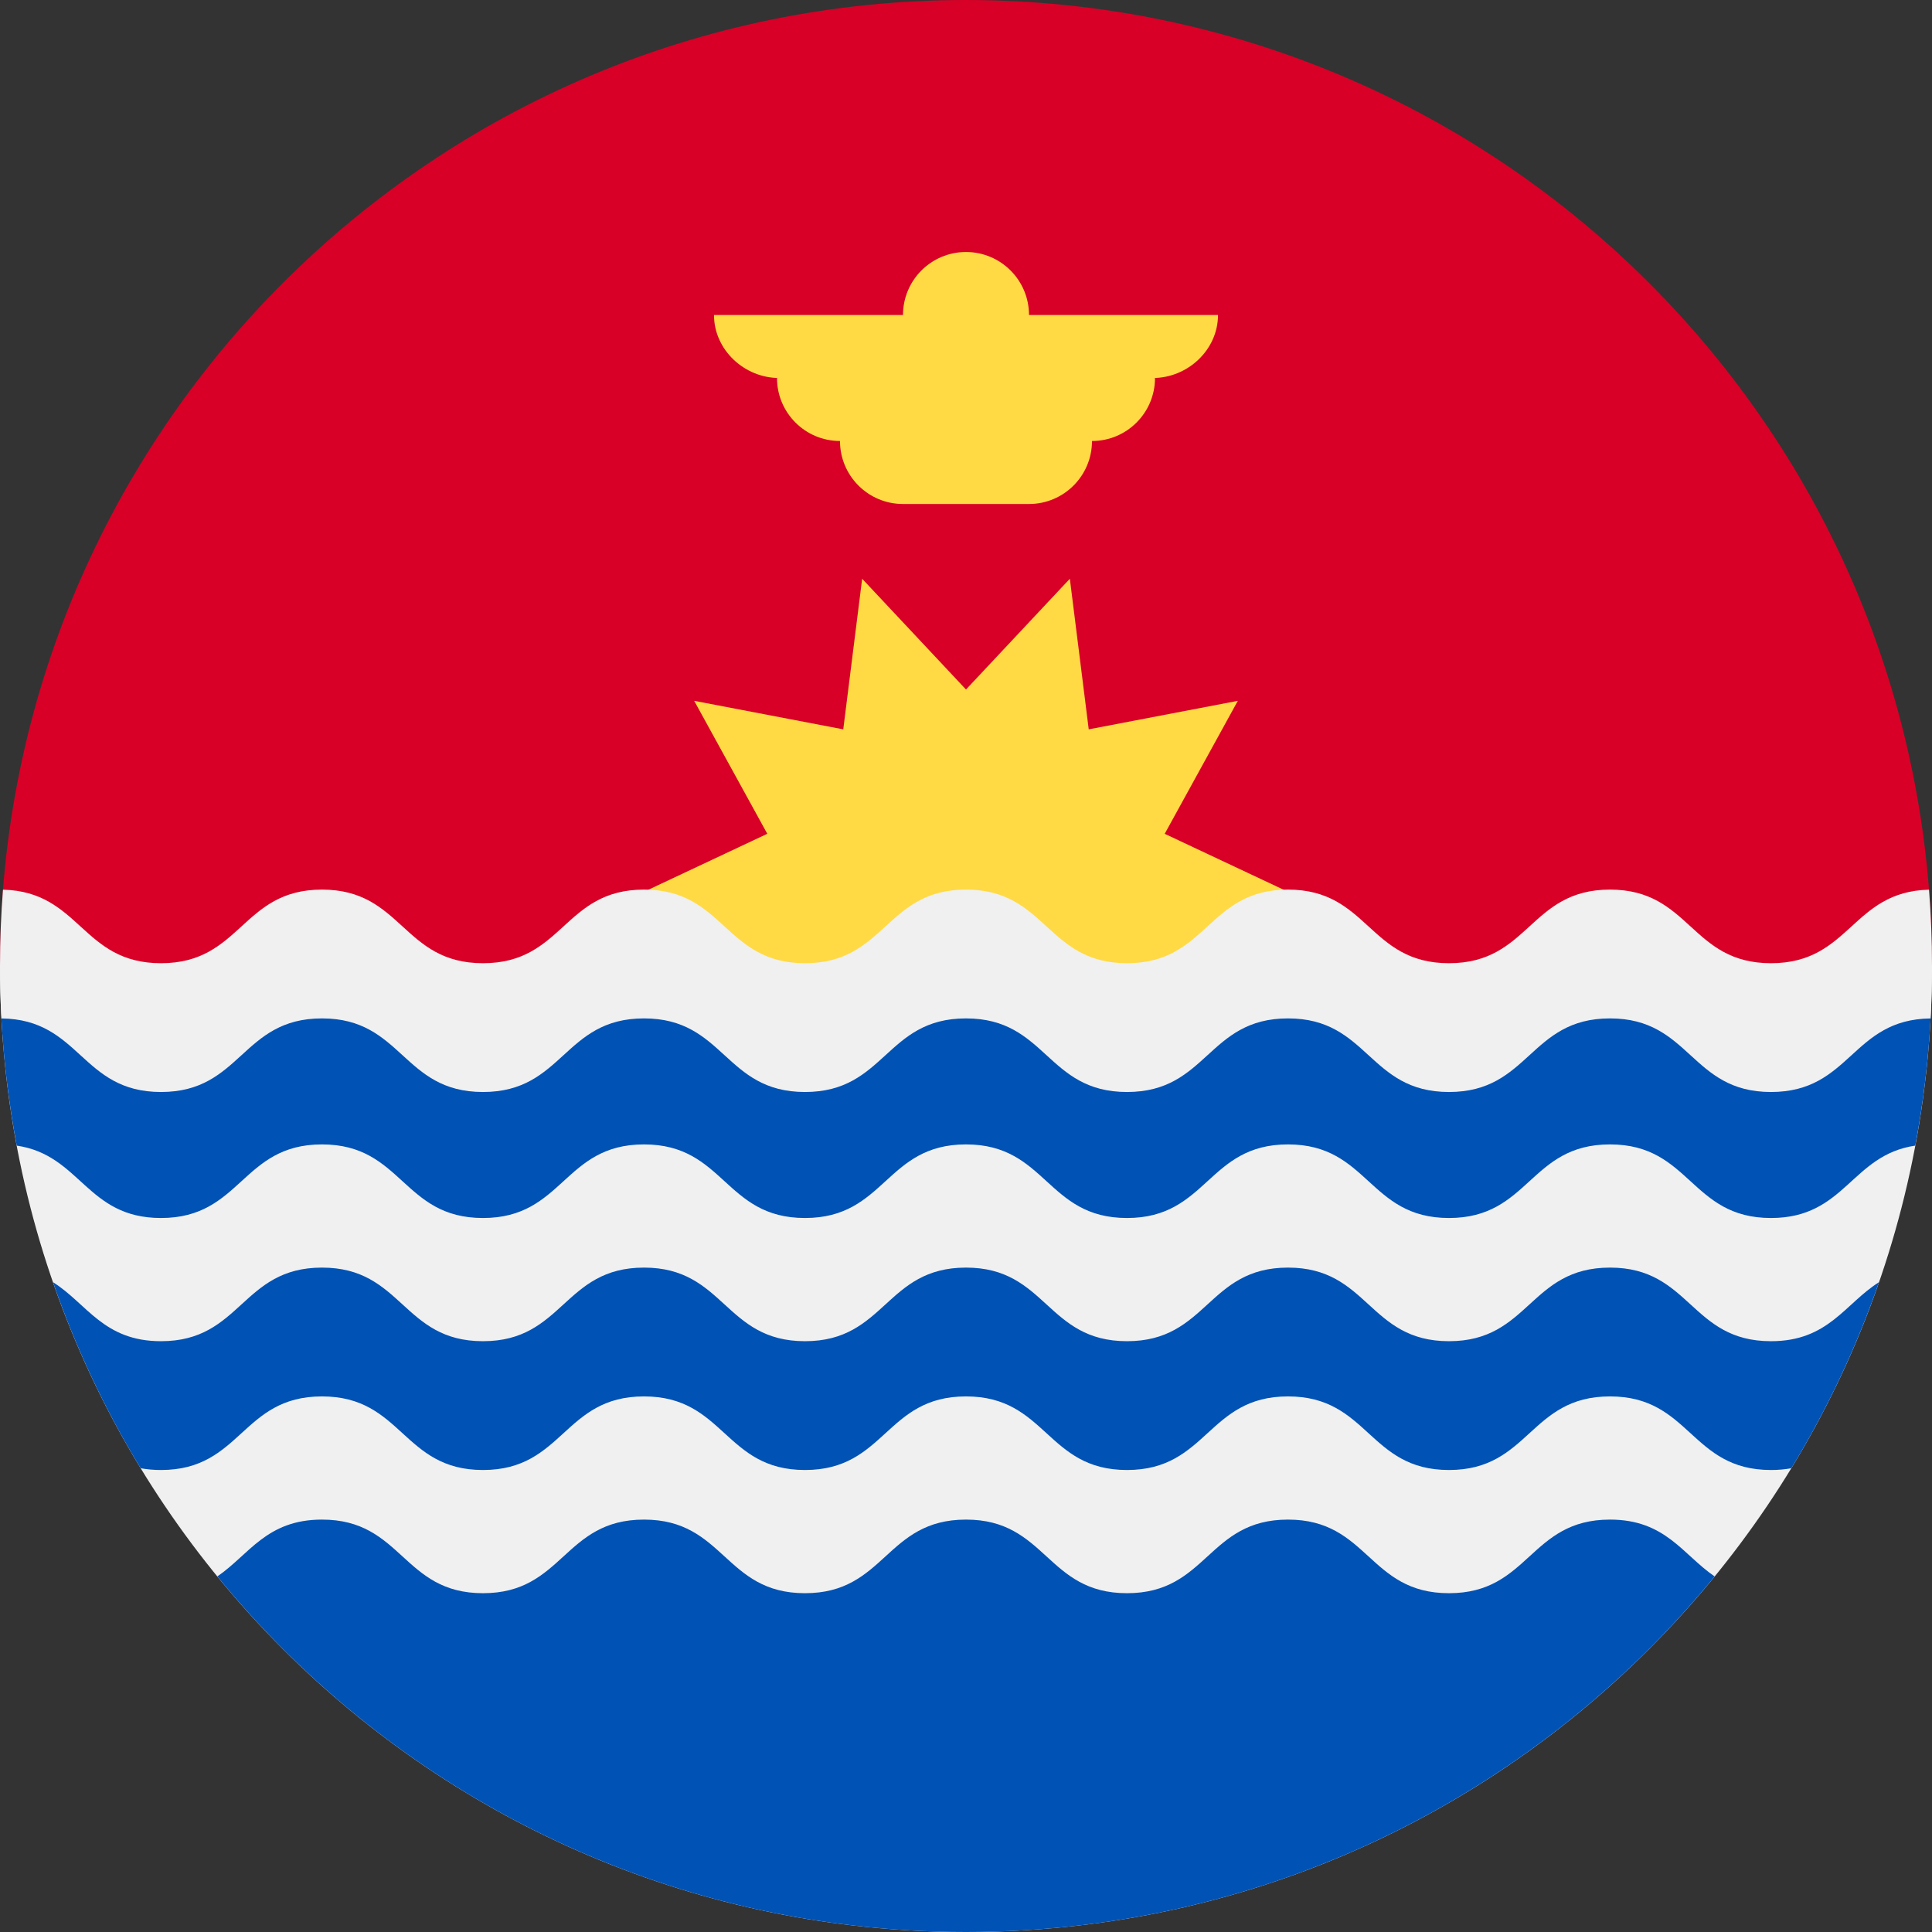 <svg width="50" height="50" viewBox="0 0 512 512" fill="none" xmlns="http://www.w3.org/2000/svg">
<rect x="0" y="0" width="512" height="512" fill="#333333" stroke="none"/>
<g clip-path="url(#clip0_105_1771)">
<path d="M0 256C0 114.616 114.616 0 256 0C397.384 0 512 114.616 512 256" fill="#D80027"/>
<path d="M345.043 238.078L308.658 255.191L328.034 290.43L288.525 282.871L283.519 322.783L256 293.428L228.48 322.783L223.475 282.871L183.966 290.428L203.341 255.191L166.957 238.078L203.341 220.962L183.966 185.727L223.474 193.283L228.481 153.373L256 182.726L283.52 153.373L288.525 193.283L328.035 185.727L308.661 220.965L345.043 238.078Z" fill="#FFDA44"/>
<path d="M322.783 83.478H272.696C272.696 74.259 265.22 66.782 256 66.782C246.78 66.782 239.304 74.258 239.304 83.478H189.217C189.217 92.698 197.249 100.174 206.469 100.174H205.912C205.912 109.394 213.386 116.87 222.608 116.87C222.608 126.09 230.082 133.566 239.304 133.566H272.695C281.914 133.566 289.391 126.091 289.391 116.87C298.61 116.87 306.087 109.395 306.087 100.174H305.53C314.751 100.174 322.783 92.699 322.783 83.478Z" fill="#FFDA44"/>
<path d="M512 256C512 397.384 397.384 512 256 512C114.616 512 0 397.384 0 256H512Z" fill="#F0F0F0"/>
<path d="M256 512C336.022 512 407.456 475.276 454.402 417.772C445.958 412.015 441.399 402.709 426.663 402.709C405.33 402.709 405.33 422.215 383.998 422.215C362.666 422.215 362.665 402.709 341.333 402.709C320 402.709 320 422.215 298.666 422.215C277.332 422.215 277.331 402.709 255.996 402.709C234.663 402.709 234.663 422.215 213.331 422.215C192.001 422.215 192.001 402.709 170.668 402.709C149.333 402.709 149.333 422.215 127.998 422.215C106.663 422.215 106.663 402.709 85.328 402.709C70.594 402.709 66.035 412.013 57.595 417.77C104.539 475.276 175.977 512 256 512Z" fill="#0052B4"/>
<path d="M469.33 288.65C447.997 288.65 447.997 269.144 426.663 269.144C405.33 269.144 405.33 288.65 383.998 288.65C362.666 288.65 362.665 269.144 341.333 269.144C320 269.144 320 288.65 298.666 288.65C277.332 288.65 277.331 269.144 255.996 269.144C234.663 269.144 234.663 288.65 213.331 288.65C192.001 288.65 192.001 269.144 170.668 269.144C149.333 269.144 149.333 288.65 127.998 288.65C106.663 288.65 106.663 269.144 85.328 269.144C63.998 269.144 63.998 288.65 42.665 288.65C21.447 288.65 21.324 269.359 0.333 269.153C0.924 280.863 2.322 292.359 4.436 303.601C21.44 306.1 22.929 322.783 42.666 322.783C63.999 322.783 63.999 303.279 85.329 303.279C106.664 303.279 106.664 322.783 127.999 322.783C149.334 322.783 149.334 303.279 170.669 303.279C192.002 303.279 192.002 322.783 213.332 322.783C234.665 322.783 234.665 303.279 255.997 303.279C277.332 303.279 277.332 322.783 298.667 322.783C320.002 322.783 320.002 303.279 341.334 303.279C362.667 303.279 362.667 322.783 383.999 322.783C405.331 322.783 405.332 303.279 426.664 303.279C447.999 303.279 447.999 322.783 469.331 322.783C489.07 322.783 490.559 306.101 507.564 303.602C509.679 292.359 511.075 280.864 511.669 269.154C490.674 269.361 490.549 288.65 469.33 288.65Z" fill="#0052B4"/>
<path d="M426.663 335.927C405.33 335.927 405.33 355.433 383.998 355.433C362.666 355.433 362.665 335.927 341.333 335.927C320 335.927 320 355.433 298.666 355.433C277.331 355.433 277.331 335.927 255.996 335.927C234.663 335.927 234.663 355.433 213.331 355.433C192.001 355.433 192.001 335.927 170.668 335.927C149.333 335.927 149.333 355.433 127.998 355.433C106.663 355.433 106.663 335.927 85.328 335.927C63.998 335.927 63.998 355.433 42.665 355.433C27.422 355.433 23.068 345.477 14.043 339.789C20.051 357.148 27.867 373.661 37.28 389.097C38.917 389.399 40.699 389.566 42.665 389.566C63.998 389.566 63.998 370.062 85.328 370.062C106.663 370.062 106.663 389.566 127.998 389.566C149.333 389.566 149.333 370.062 170.668 370.062C192.001 370.062 192.001 389.566 213.331 389.566C234.664 389.566 234.664 370.062 255.996 370.062C277.331 370.062 277.331 389.566 298.666 389.566C320.001 389.566 320.001 370.062 341.333 370.062C362.666 370.062 362.666 389.566 383.998 389.566C405.33 389.566 405.331 370.062 426.663 370.062C447.998 370.062 447.998 389.566 469.33 389.566C471.298 389.566 473.08 389.399 474.717 389.096C484.13 373.661 491.945 357.148 497.956 339.79C488.93 345.475 484.575 355.433 469.33 355.433C447.998 355.433 447.998 335.927 426.663 335.927Z" fill="#0052B4"/>
<path d="M511.206 235.775C490.676 236.26 490.393 255.259 469.33 255.259C447.997 255.259 447.997 235.753 426.663 235.753C405.33 235.753 405.33 255.259 383.998 255.259C362.666 255.259 362.665 235.753 341.333 235.753C320 235.753 320 255.259 298.666 255.259C277.332 255.259 277.331 235.753 255.996 235.753C234.663 235.753 234.663 255.259 213.331 255.259C192.001 255.259 192.001 235.753 170.668 235.753C149.333 235.753 149.333 255.259 127.998 255.259C106.663 255.259 106.663 235.753 85.328 235.753C63.998 235.753 63.998 255.259 42.665 255.259C21.606 255.259 21.321 236.262 0.793 235.775C0.272 242.449 0 249.193 0 256C0 260.663 0.132 265.296 0.381 269.897C21.324 270.132 21.463 289.391 42.666 289.391C63.999 289.391 63.999 269.887 85.329 269.887C106.664 269.887 106.664 289.391 127.999 289.391C149.334 289.391 149.334 269.887 170.669 269.887C192.002 269.887 192.002 289.391 213.332 289.391C234.665 289.391 234.665 269.887 255.997 269.887C277.332 269.887 277.332 289.391 298.667 289.391C320.002 289.391 320.002 269.887 341.334 269.887C362.667 269.887 362.667 289.391 383.999 289.391C405.331 289.391 405.332 269.887 426.664 269.887C447.999 269.887 447.999 289.391 469.331 289.391C490.536 289.391 490.675 270.132 511.622 269.897C511.868 265.295 512 260.663 512 256C512 249.193 511.728 242.449 511.206 235.775Z" fill="#F0F0F0"/>
</g>
<defs>
<clipPath id="clip0_105_1771">
<rect width="512" height="512" fill="white"/>
</clipPath>
</defs>
</svg>
